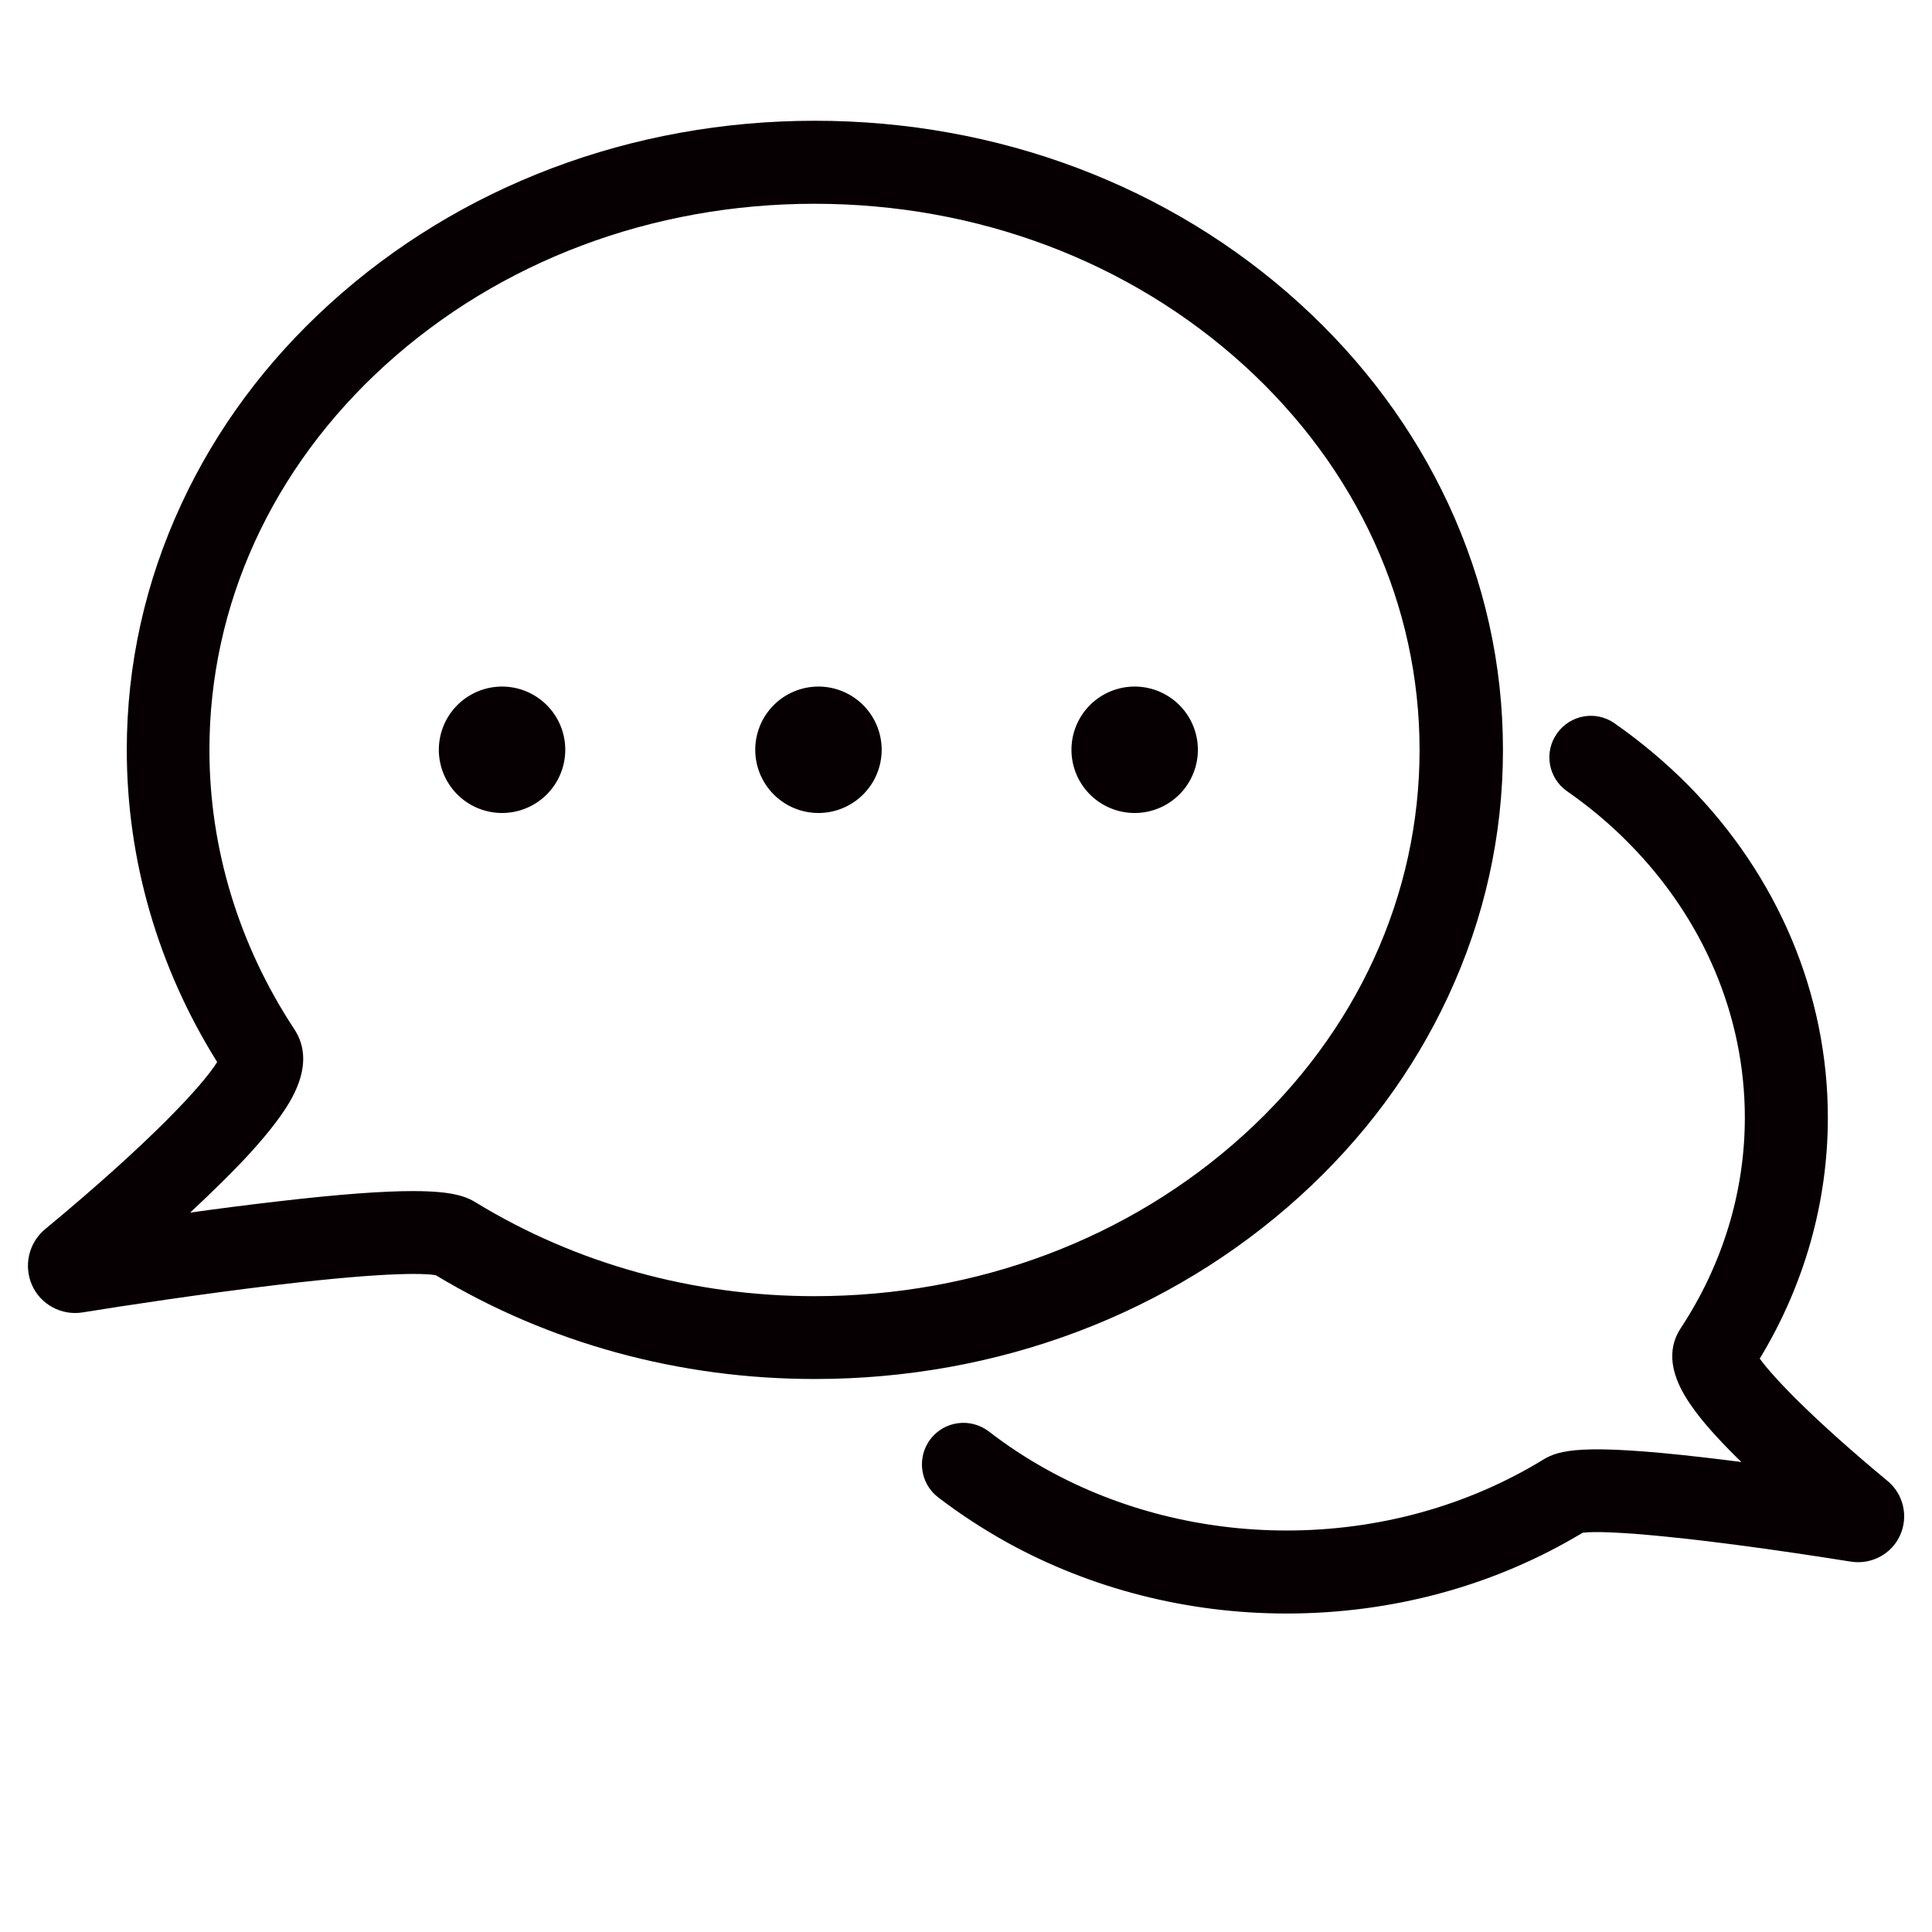 <?xml version="1.0" standalone="no"?><!DOCTYPE svg PUBLIC "-//W3C//DTD SVG 1.1//EN" "http://www.w3.org/Graphics/SVG/1.1/DTD/svg11.dtd"><svg class="icon" width="200px" height="200.00px" viewBox="0 0 1024 1024" version="1.1" xmlns="http://www.w3.org/2000/svg"><path d="M1000.4 784.9c-39.2-32.5-60.3-54.6-67.7-64.8 23.6-38.9 36.1-82.8 36.1-127.7 0-65.3-26.3-127.9-74.1-176.3-11.8-11.9-24.9-22.9-38.9-32.7-9.9-7-23.6-4.6-30.6 5.4-7 9.9-4.6 23.6 5.4 30.6 11.8 8.2 22.9 17.5 32.8 27.6 39.6 40.1 61.4 91.7 61.4 145.4 0 39.3-11.8 77.9-34 111.6-7.5 11.4-5.6 25.3 5.8 41.3 5.4 7.8 13.4 16.8 24.3 27.6 0.7 0.6 1.4 1.3 2.1 2-6.8-0.9-13.7-1.7-20.5-2.5-64.2-7.4-76.2-3.8-84.5 1.2-40.2 24.6-87.3 37.6-136.1 37.6-44.8 0-88.7-11.1-126.7-32.1-10.9-6-21.4-12.9-31.1-20.4-9.7-7.4-23.5-5.6-30.9 4-7.4 9.7-5.6 23.5 4 30.9 11.5 8.8 23.9 16.9 36.7 24 44.6 24.6 95.7 37.6 148 37.6 56.1 0 110.3-14.7 156.9-42.8 12.1-1.7 60.6 2.3 142.2 15.3 10.9 1.7 21.6-4 26.1-14 4.5-9.9 1.8-21.8-6.7-28.8z" fill="#070002" /><path d="M767.6 528c19.2-41.3 29-85.2 29-130.5s-9.8-89.2-29-130.5c-18.5-39.7-45-75.4-78.6-106-68.8-62.6-160.1-97-257.1-97s-188.3 34.5-257.1 97c-33.7 30.6-60.1 66.2-78.6 106-19.2 41.3-29 85.2-29 130.5 0 58.2 16.5 115.2 47.9 165.4-7.6 12.3-35.3 42.3-91.2 88.6-8.7 7.2-11.5 19.4-6.9 29.7s15.7 16.2 26.8 14.4c21-3.4 62.3-9.7 102.4-14.5 62.9-7.5 80.5-6 84.8-5.2 59.7 36 129 55 200.8 55 97 0 188.3-34.4 257.2-96.9 33.7-30.6 60.1-66.2 78.6-106z m-108.4 73.5C598.5 656.6 517.7 687 431.7 687c-64.3 0-126.3-17.2-179.4-49.6-5.3-3.3-12.6-6.1-33.5-6.1-15.2 0-37.6 1.5-71.9 5.5-15.5 1.8-31.2 3.8-46.1 5.9 5.8-5.4 11.5-10.9 17-16.3 13.9-13.7 23.9-25.1 30.8-34.8 4.8-6.9 19.6-27.6 7.4-46.1-29.4-44.6-45-95.8-45-148 0-76.9 33.1-149.4 93.2-204 60.7-55.1 141.5-85.5 227.5-85.5 86.1 0 166.8 30.4 227.5 85.5 60.1 54.6 93.2 127.1 93.2 204s-33.1 149.4-93.2 204z" fill="#070002" /><path d="M266.1 397.4m-33.5 0a33.5 33.5 0 1 0 67 0 33.5 33.5 0 1 0-67 0Z" fill="#070002" /><path d="M433.8 397.4m-33.5 0a33.5 33.5 0 1 0 67 0 33.5 33.5 0 1 0-67 0Z" fill="#070002" /><path d="M601.4 397.4m-33.5 0a33.5 33.5 0 1 0 67 0 33.5 33.5 0 1 0-67 0Z" fill="#070002" /></svg>